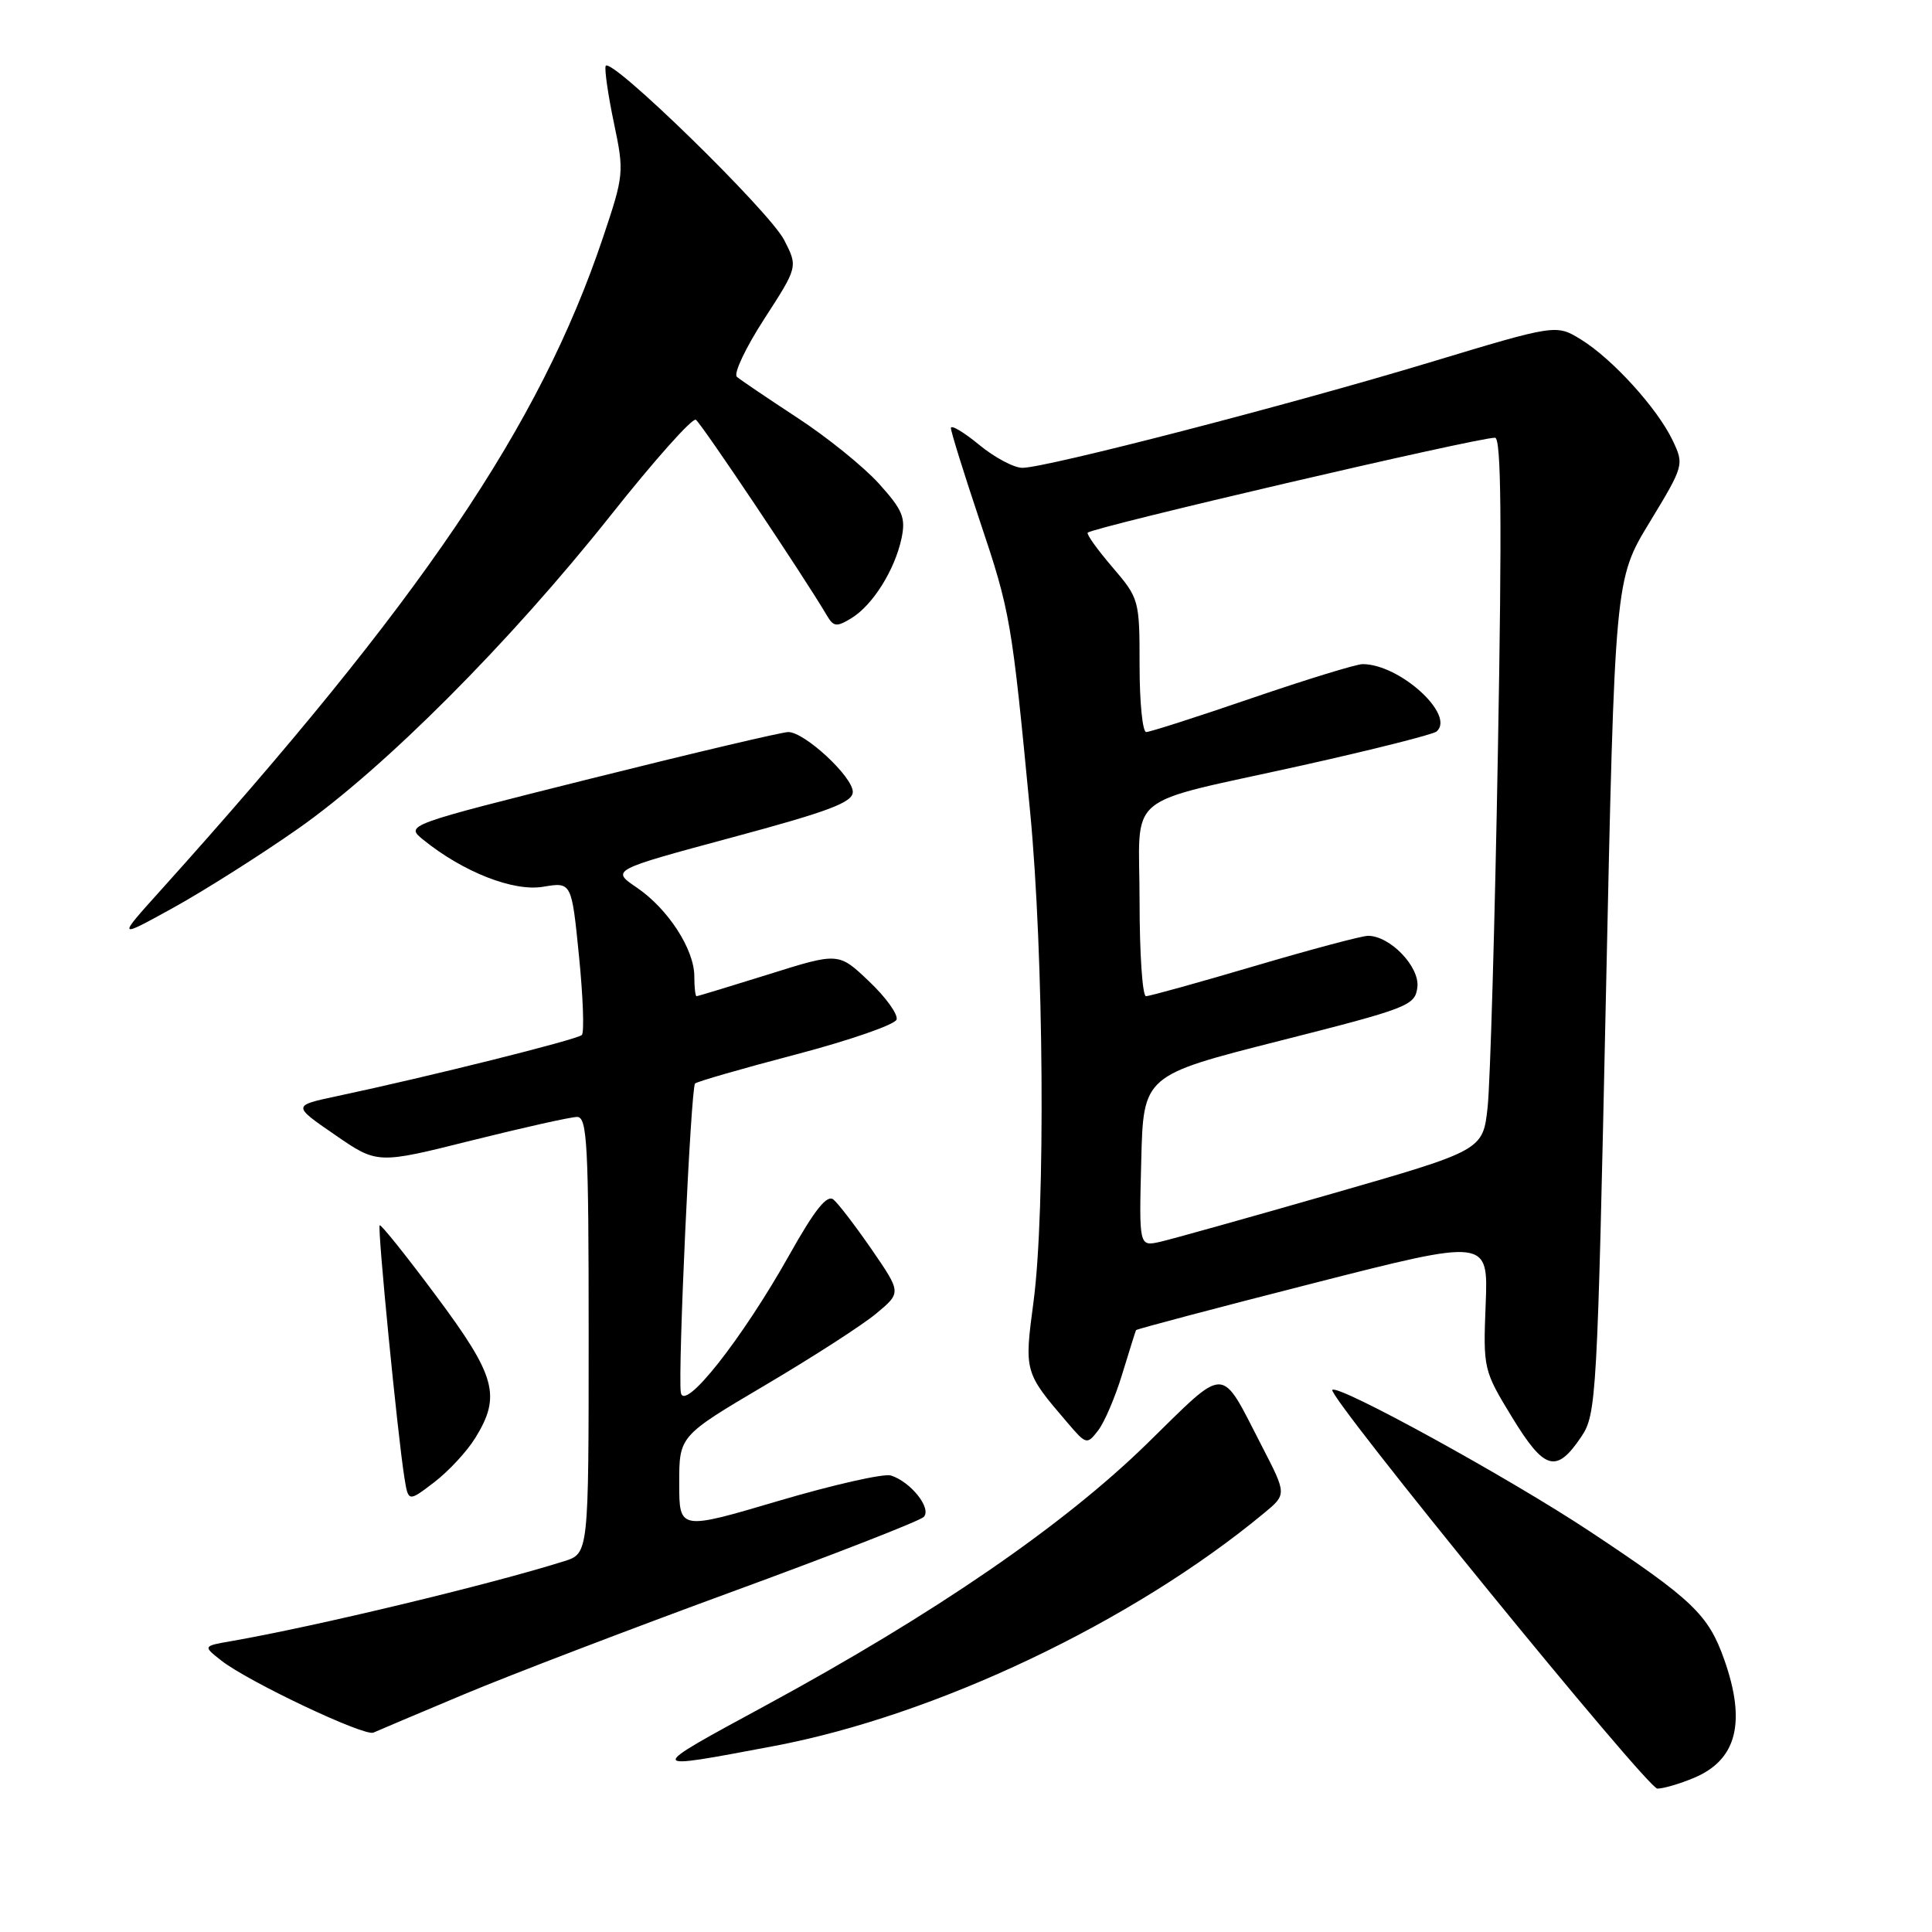 <?xml version="1.0" encoding="UTF-8" standalone="no"?>
<!DOCTYPE svg PUBLIC "-//W3C//DTD SVG 1.1//EN" "http://www.w3.org/Graphics/SVG/1.1/DTD/svg11.dtd" >
<svg xmlns="http://www.w3.org/2000/svg" xmlns:xlink="http://www.w3.org/1999/xlink" version="1.1" viewBox="0 0 256 256">
 <g >
 <path fill="currentColor"
d=" M 224.45 235.58 C 230.13 233.21 231.41 228.23 228.47 219.90 C 226.36 213.94 224.29 211.96 210.71 202.95 C 200.04 195.87 177.26 183.35 176.54 184.17 C 175.86 184.95 218.28 237.00 219.61 237.00 C 220.41 237.00 222.59 236.36 224.45 235.58 Z  M 102.50 231.37 C 123.96 227.33 150.08 214.93 167.50 200.49 C 170.50 198.01 170.50 198.01 167.22 191.65 C 161.59 180.75 162.75 180.77 151.97 191.31 C 140.88 202.14 123.89 213.81 101.50 225.96 C 85.39 234.70 85.37 234.60 102.50 231.37 Z  M 61.50 224.50 C 67.55 221.96 83.51 215.86 96.96 210.93 C 110.41 206.01 121.86 201.54 122.39 201.01 C 123.50 199.90 120.71 196.36 118.05 195.51 C 117.12 195.22 110.43 196.73 103.18 198.87 C 90.00 202.77 90.00 202.77 90.00 196.52 C 90.00 190.27 90.00 190.27 101.41 183.53 C 107.68 179.83 114.30 175.56 116.12 174.04 C 119.43 171.28 119.43 171.28 115.53 165.60 C 113.38 162.48 111.09 159.49 110.44 158.95 C 109.59 158.24 107.96 160.28 104.60 166.27 C 98.33 177.44 90.60 187.23 90.21 184.50 C 89.81 181.69 91.54 144.13 92.10 143.57 C 92.35 143.32 98.37 141.58 105.47 139.72 C 112.58 137.85 118.58 135.77 118.80 135.10 C 119.02 134.43 117.39 132.15 115.16 130.04 C 111.12 126.19 111.12 126.19 101.86 129.10 C 96.77 130.69 92.46 132.00 92.30 132.00 C 92.13 132.00 92.00 130.82 92.00 129.37 C 92.00 125.79 88.52 120.43 84.38 117.61 C 80.96 115.29 80.96 115.29 96.98 110.97 C 109.82 107.52 113.00 106.32 113.00 104.93 C 113.00 102.92 106.62 97.00 104.45 97.00 C 103.64 97.00 91.88 99.77 78.33 103.16 C 53.69 109.33 53.69 109.33 56.08 111.27 C 61.37 115.55 68.04 118.17 71.97 117.50 C 75.74 116.87 75.74 116.87 76.72 126.68 C 77.26 132.08 77.43 136.79 77.10 137.14 C 76.53 137.74 57.01 142.62 44.63 145.25 C 38.75 146.50 38.75 146.50 44.38 150.37 C 50.00 154.25 50.00 154.25 62.48 151.12 C 69.34 149.41 75.63 148.00 76.47 148.00 C 77.81 148.00 78.00 151.66 78.00 176.92 C 78.00 205.84 78.00 205.84 74.75 206.87 C 64.94 209.96 41.82 215.51 30.69 217.45 C 26.88 218.11 26.88 218.11 29.32 220.03 C 32.85 222.81 48.28 230.12 49.48 229.58 C 50.04 229.32 55.45 227.04 61.50 224.50 Z  M 62.98 190.53 C 66.43 184.95 65.71 182.34 57.80 171.72 C 53.85 166.41 50.47 162.19 50.31 162.36 C 49.99 162.67 52.67 190.04 53.58 195.76 C 54.10 199.03 54.10 199.03 57.53 196.41 C 59.42 194.97 61.88 192.32 62.98 190.53 Z  M 209.52 190.39 C 211.54 187.39 211.65 185.39 212.79 132.04 C 213.97 76.79 213.97 76.79 218.58 69.21 C 223.13 61.71 223.17 61.58 221.63 58.35 C 219.61 54.11 213.68 47.58 209.51 45.00 C 206.20 42.96 206.20 42.96 189.35 48.05 C 170.68 53.69 138.63 61.98 135.48 61.99 C 134.37 62.00 131.78 60.62 129.73 58.93 C 127.68 57.24 126.00 56.25 126.00 56.72 C 126.00 57.20 127.73 62.75 129.84 69.05 C 133.88 81.10 134.05 82.07 136.49 107.50 C 138.32 126.48 138.55 160.39 136.95 172.46 C 135.71 181.79 135.71 181.82 141.43 188.50 C 143.93 191.43 144.03 191.46 145.51 189.54 C 146.35 188.46 147.79 185.08 148.71 182.04 C 149.64 178.99 150.46 176.39 150.53 176.25 C 150.61 176.11 161.14 173.32 173.93 170.06 C 197.20 164.12 197.20 164.12 196.86 172.81 C 196.52 181.38 196.57 181.59 200.36 187.80 C 204.66 194.84 206.22 195.28 209.52 190.39 Z  M 39.49 109.81 C 50.91 101.81 67.54 85.14 80.94 68.26 C 86.67 61.03 91.74 55.34 92.20 55.62 C 92.91 56.06 106.54 76.41 109.54 81.51 C 110.46 83.07 110.84 83.12 112.85 81.89 C 115.66 80.16 118.57 75.51 119.46 71.32 C 120.03 68.59 119.61 67.57 116.45 64.07 C 114.42 61.83 109.56 57.90 105.63 55.34 C 101.71 52.77 98.11 50.34 97.64 49.93 C 97.17 49.52 98.80 46.07 101.26 42.27 C 105.73 35.36 105.73 35.36 103.91 31.81 C 101.93 27.96 80.74 7.29 80.25 8.75 C 80.09 9.24 80.58 12.64 81.35 16.31 C 82.72 22.81 82.68 23.19 79.90 31.47 C 71.50 56.47 55.84 79.58 21.31 117.95 C 15.50 124.40 15.50 124.40 23.00 120.26 C 27.12 117.98 34.54 113.28 39.49 109.81 Z  M 151.22 153.84 C 151.50 142.50 151.50 142.50 169.50 137.93 C 186.69 133.57 187.51 133.25 187.81 130.80 C 188.13 128.10 184.19 124.00 181.27 124.00 C 180.46 124.00 173.71 125.80 166.26 128.00 C 158.80 130.20 152.32 132.00 151.85 132.00 C 151.38 132.00 151.00 126.36 151.00 119.48 C 151.00 104.64 148.45 106.78 172.59 101.41 C 181.89 99.34 189.88 97.32 190.35 96.93 C 192.89 94.76 185.48 88.00 180.55 88.00 C 179.72 88.00 173.12 90.03 165.89 92.50 C 158.67 94.98 152.36 97.00 151.88 97.00 C 151.39 97.00 151.00 93.03 151.00 88.18 C 151.00 79.49 150.95 79.30 147.38 75.13 C 145.39 72.81 143.93 70.76 144.13 70.58 C 145.03 69.81 195.67 58.00 198.10 58.00 C 198.92 58.00 199.03 69.05 198.48 99.47 C 198.08 122.27 197.46 143.52 197.12 146.68 C 196.50 152.42 196.50 152.42 176.50 158.17 C 165.50 161.33 155.25 164.20 153.72 164.55 C 150.93 165.17 150.93 165.17 151.22 153.84 Z "/>
</g>
</svg>